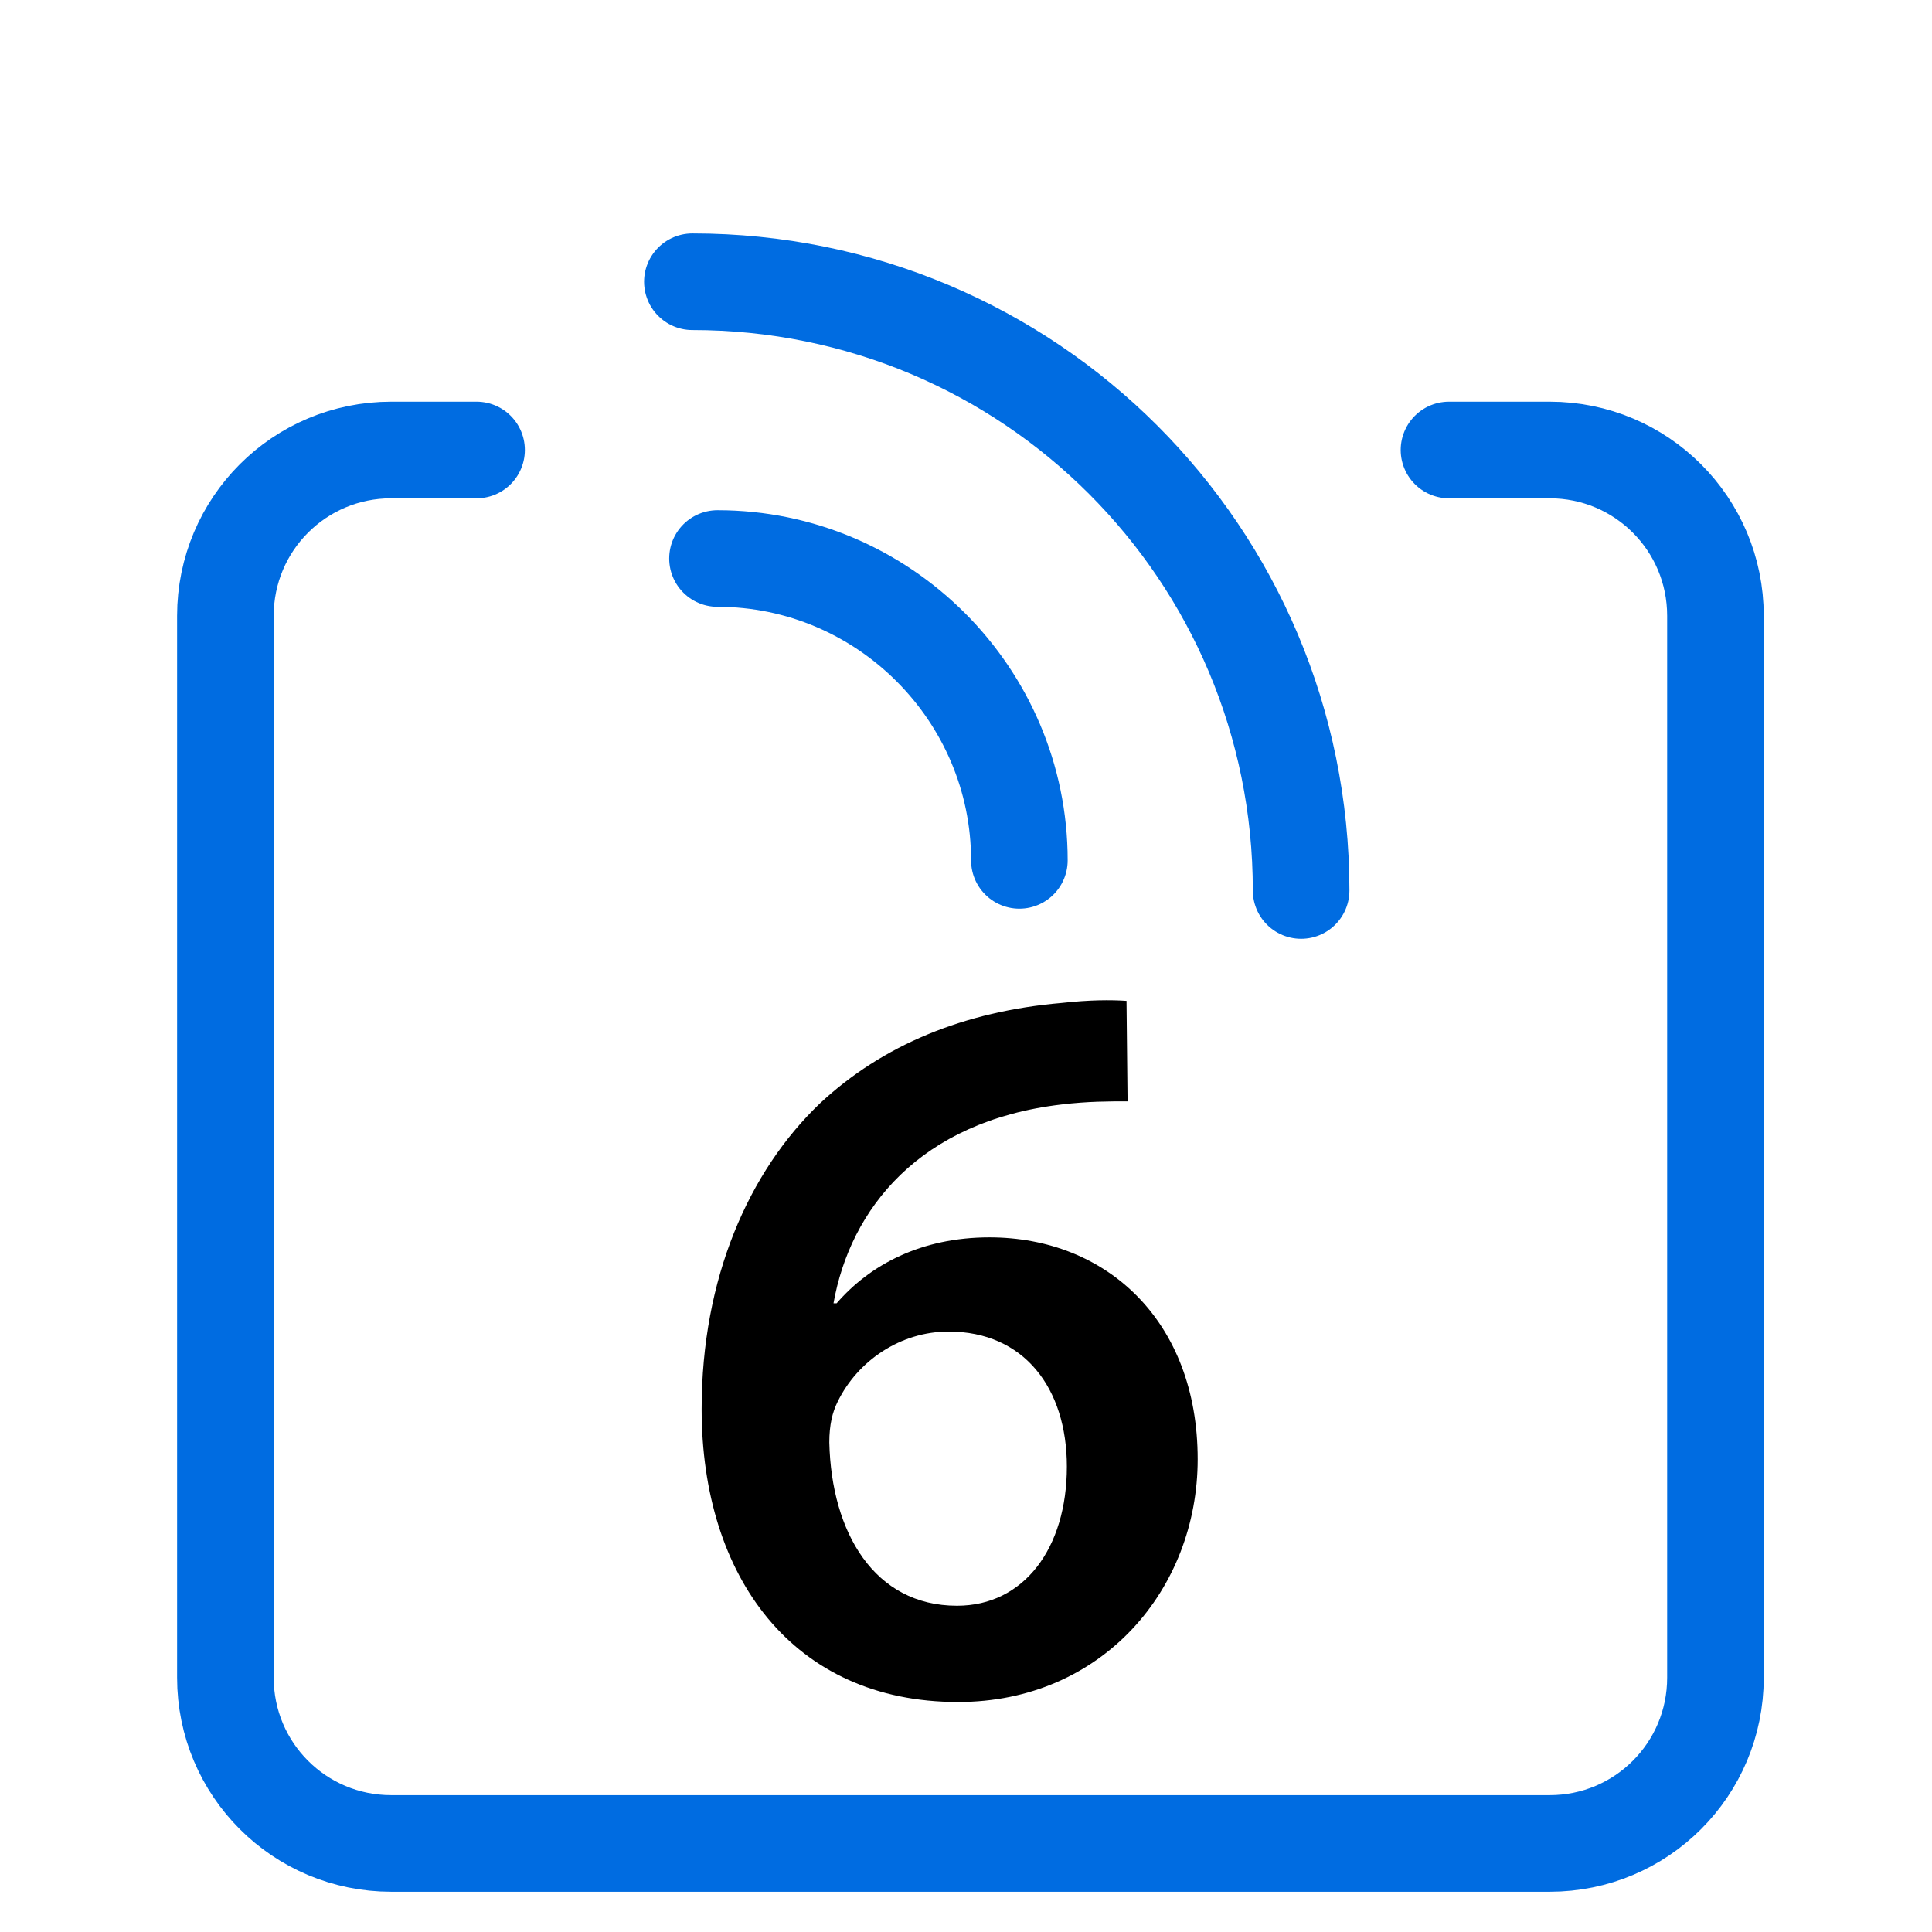 <svg width="24" height="24" viewBox="0 0 24 24" fill="none" xmlns="http://www.w3.org/2000/svg">
<path d="M5.92 5.59H4.86C3.72 5.59 2.8 6.51 2.8 7.65V20.84C2.8 21.98 3.72 22.9 4.86 22.9H19.25C20.39 22.9 21.31 21.98 21.31 20.84V7.65C21.31 6.51 20.39 5.59 19.25 5.59M19.25 5.59H19.19M19.25 5.59H18" stroke="#006CE1" stroke-width="1.2" stroke-linecap="round" stroke-linejoin="round"/>
<path d="M8.601 3.5C12.788 3.5 16.163 6.875 16.163 11.062" stroke="#006CE1" stroke-width="1.2" stroke-linecap="round" stroke-linejoin="round"/>
<path d="M8.913 6.938C10.976 6.938 12.663 8.625 12.663 10.688" stroke="#006CE1" stroke-width="1.2" stroke-linecap="round" stroke-linejoin="round"/>
<path d="M13.994 12.433C13.799 12.42 13.539 12.42 13.188 12.459C11.979 12.563 10.965 12.979 10.185 13.707C9.301 14.552 8.716 15.878 8.716 17.503C8.716 19.583 9.847 21.143 11.901 21.143C13.695 21.143 14.878 19.739 14.878 18.127C14.878 16.411 13.747 15.371 12.291 15.371C11.446 15.371 10.809 15.709 10.393 16.19H10.354C10.562 15.02 11.42 13.928 13.188 13.72C13.513 13.681 13.773 13.681 14.007 13.681L13.994 12.433ZM11.888 19.947C10.861 19.947 10.328 19.037 10.302 17.919C10.302 17.698 10.341 17.542 10.406 17.412C10.653 16.905 11.186 16.541 11.784 16.541C12.72 16.541 13.253 17.243 13.253 18.218C13.253 19.232 12.72 19.947 11.888 19.947Z" fill="black"/>
</svg>
